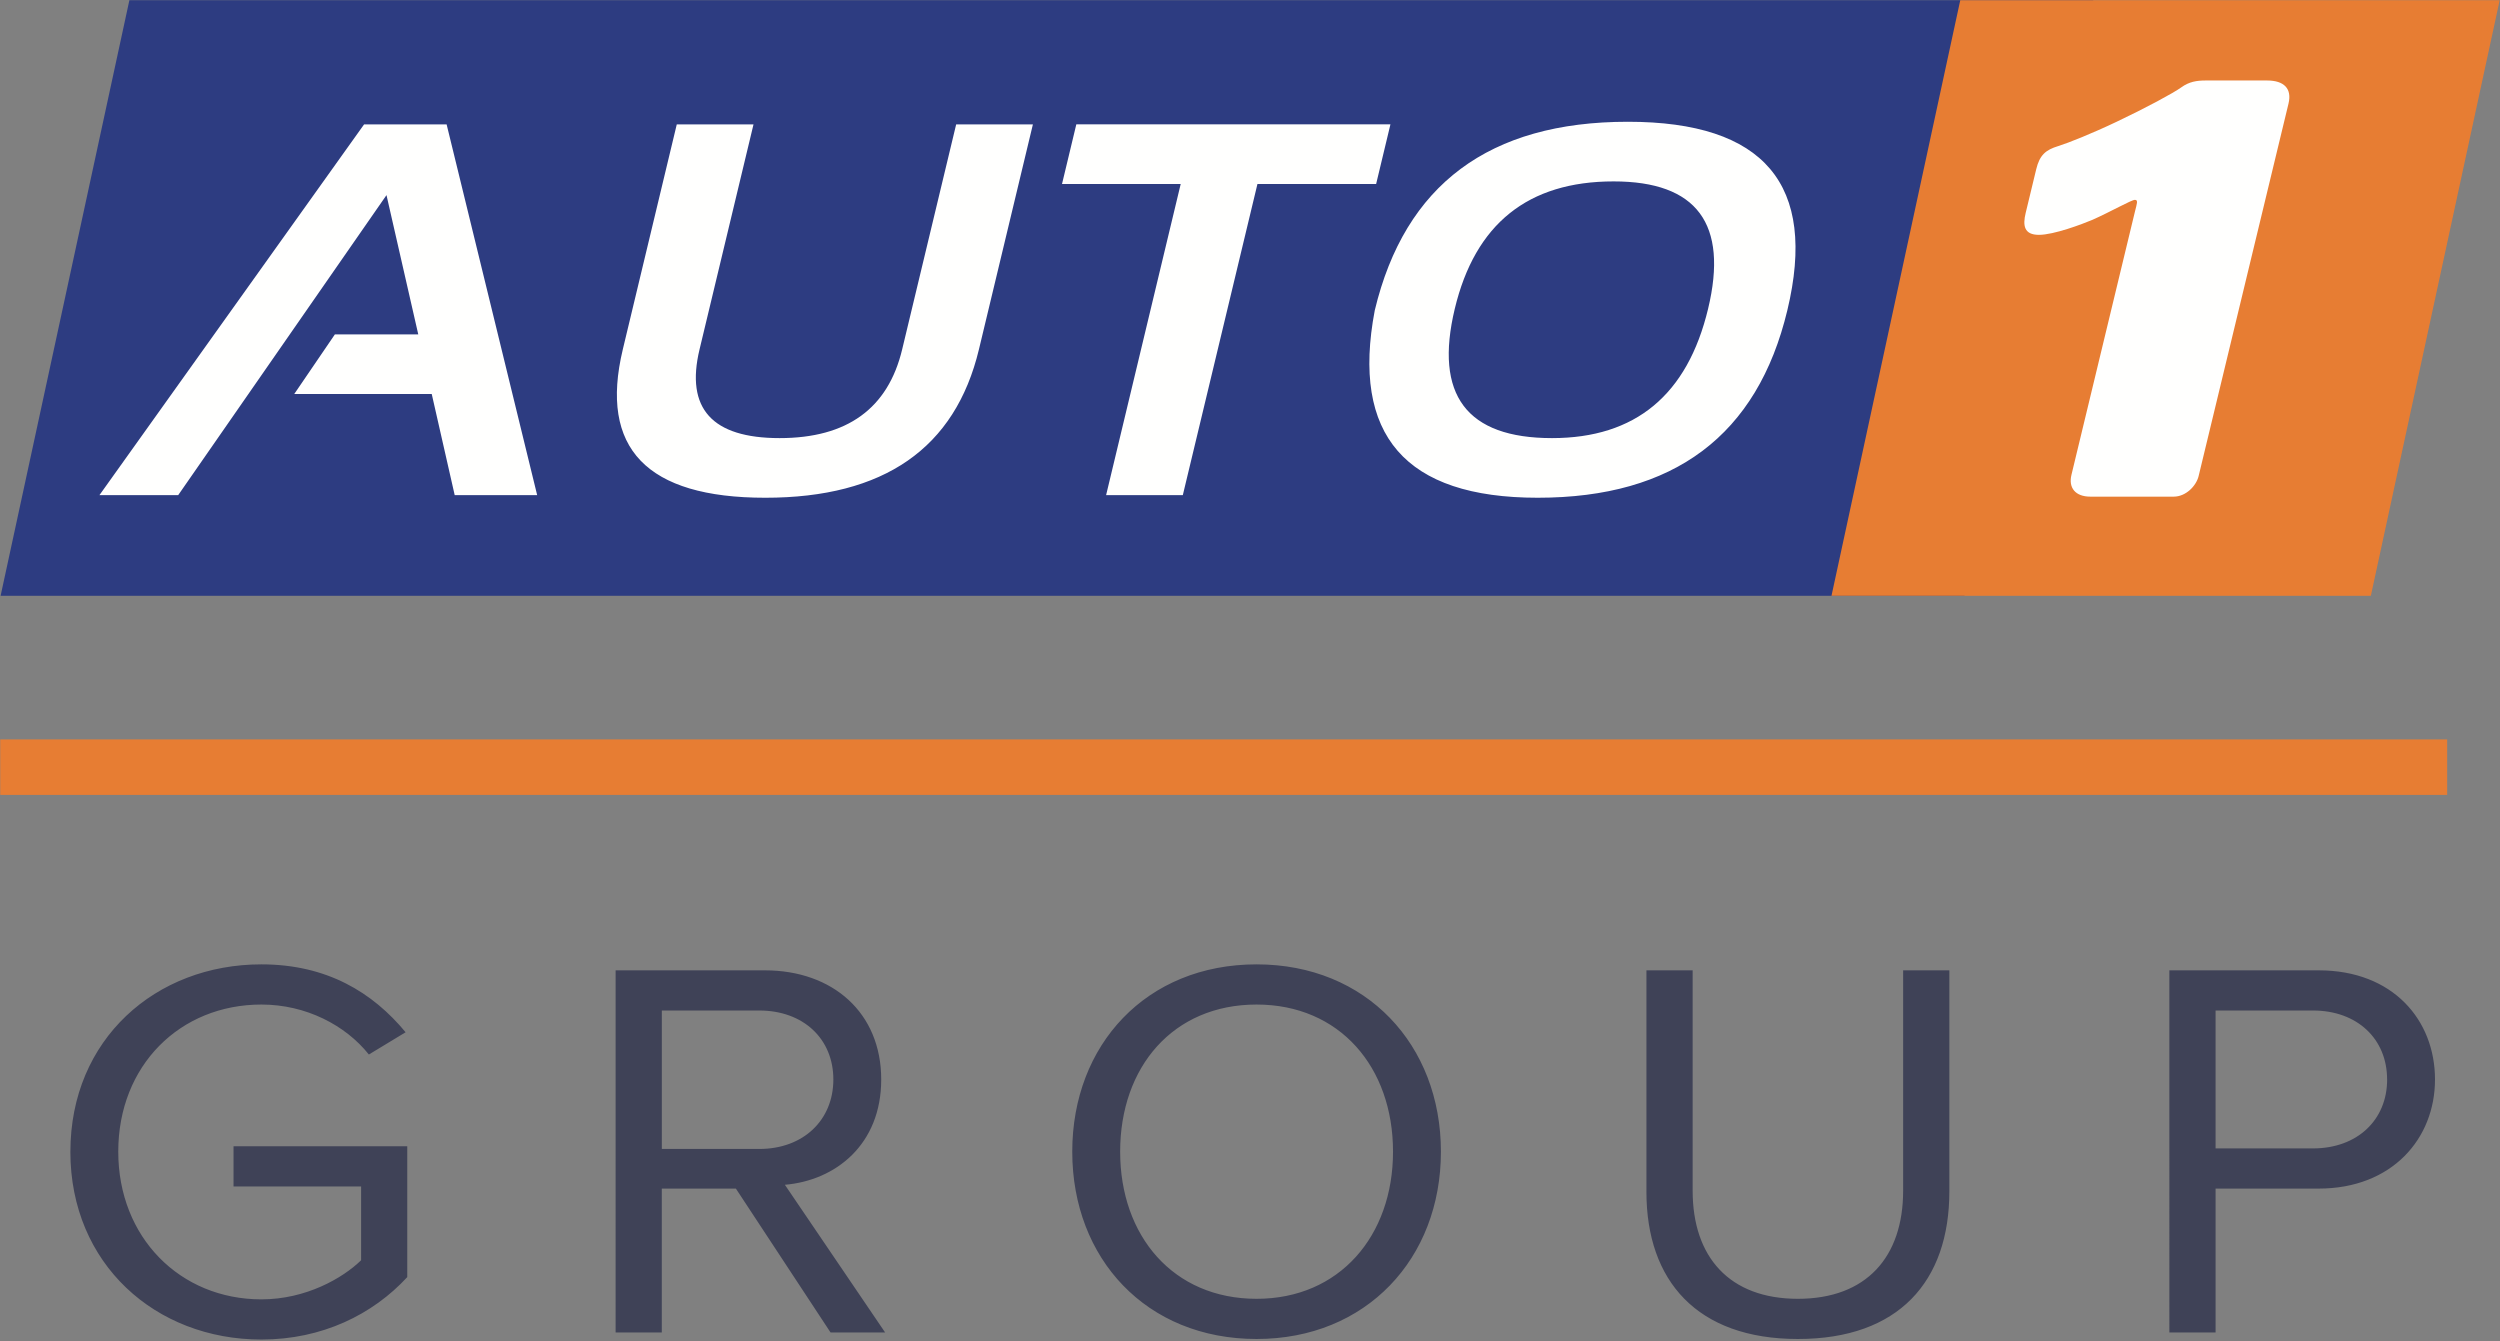 <svg xmlns="http://www.w3.org/2000/svg" width="82" height="44" viewBox="0 0 82 44">
    <rect x="0" y="0" width="82" height="44" fill="#808080" stroke="none"/>
    <g fill="none" fill-rule="evenodd">
        <path fill="#2D3C81" d="M68.659.006H4.244L.02 19.542h64.414L68.66.006"/>
        <path fill="#E77D33" d="M81.989.006H64.297l-4.224 19.536h17.691L81.99.006"/>
        <path fill="#FFFFFE" d="M68.564 16.29c-.49 0-.725-.287-.62-.717l2.086-8.65c.055-.225.113-.368-.004-.368s-.795.39-1.396.656c-.339.143-1.264.492-1.754.492s-.533-.308-.434-.718l.346-1.434c.114-.472.317-.636.72-.759.328-.102 1.103-.41 1.921-.8.95-.45 1.863-.942 2.118-1.127.255-.184.498-.225.802-.225h2.009c.56 0 .823.266.705.758l-2.948 12.216c-.08.328-.42.676-.818.676h-2.733M5.845 16.24H3.262l8.68-12.16h2.707l2.97 12.16h-2.705l-.753-3.316h-4.51l1.333-1.956h2.735L12.677 6.4l-6.832 9.84M20.428 11.46l1.77-7.38h2.517l-1.77 7.38c-.466 1.94.41 2.91 2.626 2.91 2.215 0 3.556-.97 4.02-2.91l1.771-7.38h2.517l-1.77 7.38c-.779 3.244-3.114 4.866-7.008 4.866-3.893 0-5.45-1.622-4.673-4.865M45.606 4.08l-.469 1.955h-3.893l-2.448 10.206H36.28l2.447-10.206h-3.893l.469-1.956h10.303M50.906 14.37c2.735 0 4.442-1.415 5.12-4.244.668-2.784-.366-4.176-3.1-4.176-2.805 0-4.541 1.392-5.209 4.176-.678 2.829.384 4.244 3.189 4.244zm-5.813-4.193c.989-4.122 3.756-6.183 8.301-6.183 4.476 0 6.22 2.061 5.231 6.183-.983 4.099-3.712 6.149-8.188 6.149-4.343 0-6.124-2.05-5.344-6.15z"/>
        <path fill="#E77D33" d="M.008 26.073h80.259v-1.82H.008z"/>
        <path fill="#3F4257" d="M2.309 37.775c0-3.686 2.794-6.144 6.265-6.144 2.155 0 3.653.926 4.73 2.227l-1.205.73c-.767-.962-2.064-1.639-3.525-1.639-2.667 0-4.695 1.995-4.695 4.826 0 2.814 2.028 4.844 4.695 4.844 1.46 0 2.667-.695 3.27-1.282v-2.422H7.66v-1.318h5.698v4.292c-1.132 1.228-2.794 2.048-4.785 2.048-3.47 0-6.265-2.476-6.265-6.162M27.334 35.407c0-1.336-.987-2.262-2.43-2.262h-3.196v4.541h3.196c1.443 0 2.43-.944 2.43-2.28zm-.092 8.298l-3.105-4.719h-2.43v4.719h-1.515V31.827h4.895c2.228 0 3.817 1.39 3.817 3.58 0 2.137-1.497 3.312-3.16 3.454l3.288 4.844h-1.79zM45.691 37.775c0-2.778-1.753-4.826-4.475-4.826-2.74 0-4.475 2.048-4.475 4.826 0 2.76 1.735 4.826 4.475 4.826 2.722 0 4.475-2.066 4.475-4.826zm-10.521 0c0-3.508 2.43-6.144 6.046-6.144 3.598 0 6.046 2.636 6.046 6.144s-2.448 6.144-6.046 6.144c-3.617 0-6.046-2.636-6.046-6.144zM54.003 39.093v-7.266h1.516v7.23c0 2.173 1.205 3.544 3.452 3.544s3.452-1.371 3.452-3.544v-7.23h1.516v7.248c0 2.956-1.662 4.844-4.968 4.844s-4.968-1.906-4.968-4.826M78.297 35.407c0-1.336-.986-2.262-2.43-2.262h-3.196v4.523h3.197c1.443 0 2.43-.926 2.43-2.261zm-7.142 8.298V31.827h4.895c2.448 0 3.818 1.639 3.818 3.58 0 1.94-1.407 3.579-3.818 3.579h-3.379v4.719h-1.516z"/>
    </g>
</svg>
